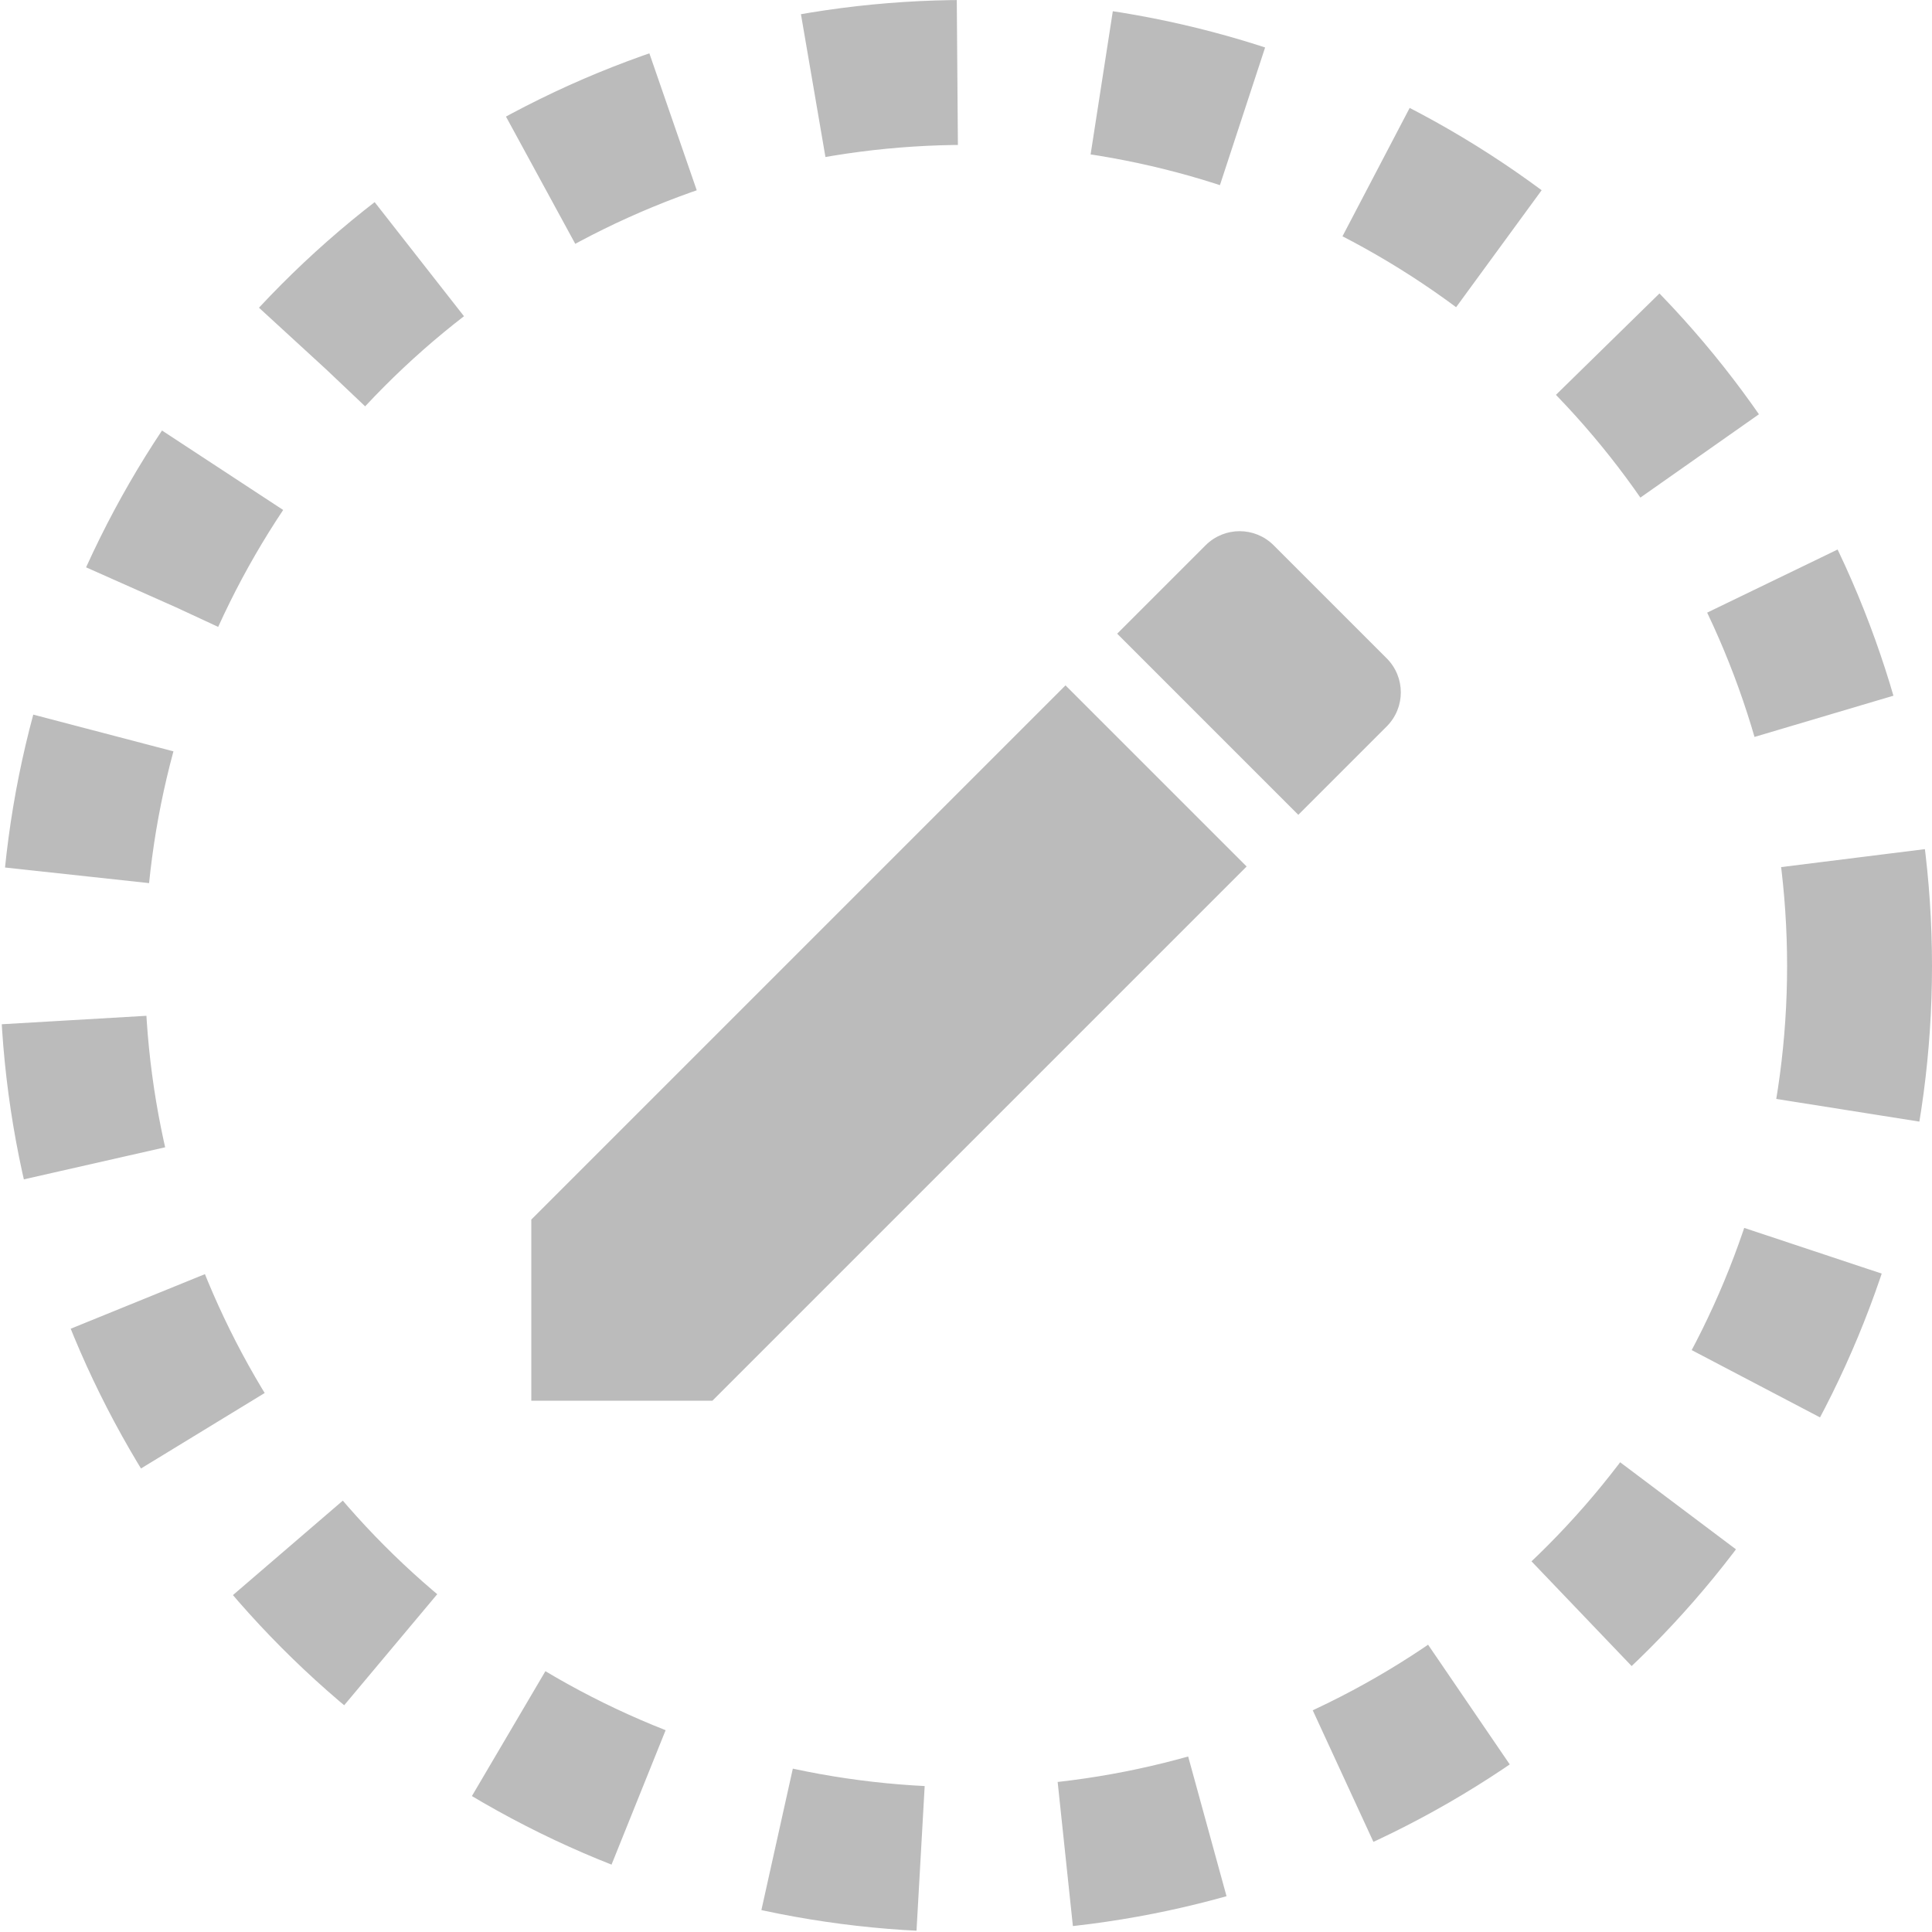 <svg width="40" height="40" viewBox="0 0 40 40" fill="none" xmlns="http://www.w3.org/2000/svg">
<circle cx="20" cy="20" r="18.5" stroke="#BBBBBB" stroke-width="3" stroke-dasharray="3 3"/>
<path d="M11 25.25V29H14.75L25.81 17.94L22.06 14.19L11 25.25ZM28.71 15.04C29.1 14.65 29.1 14.02 28.71 13.63L26.37 11.29C25.98 10.9 25.35 10.9 24.96 11.29L23.13 13.12L26.88 16.87L28.71 15.04Z" fill="#BBBBBB"/>
</svg>
